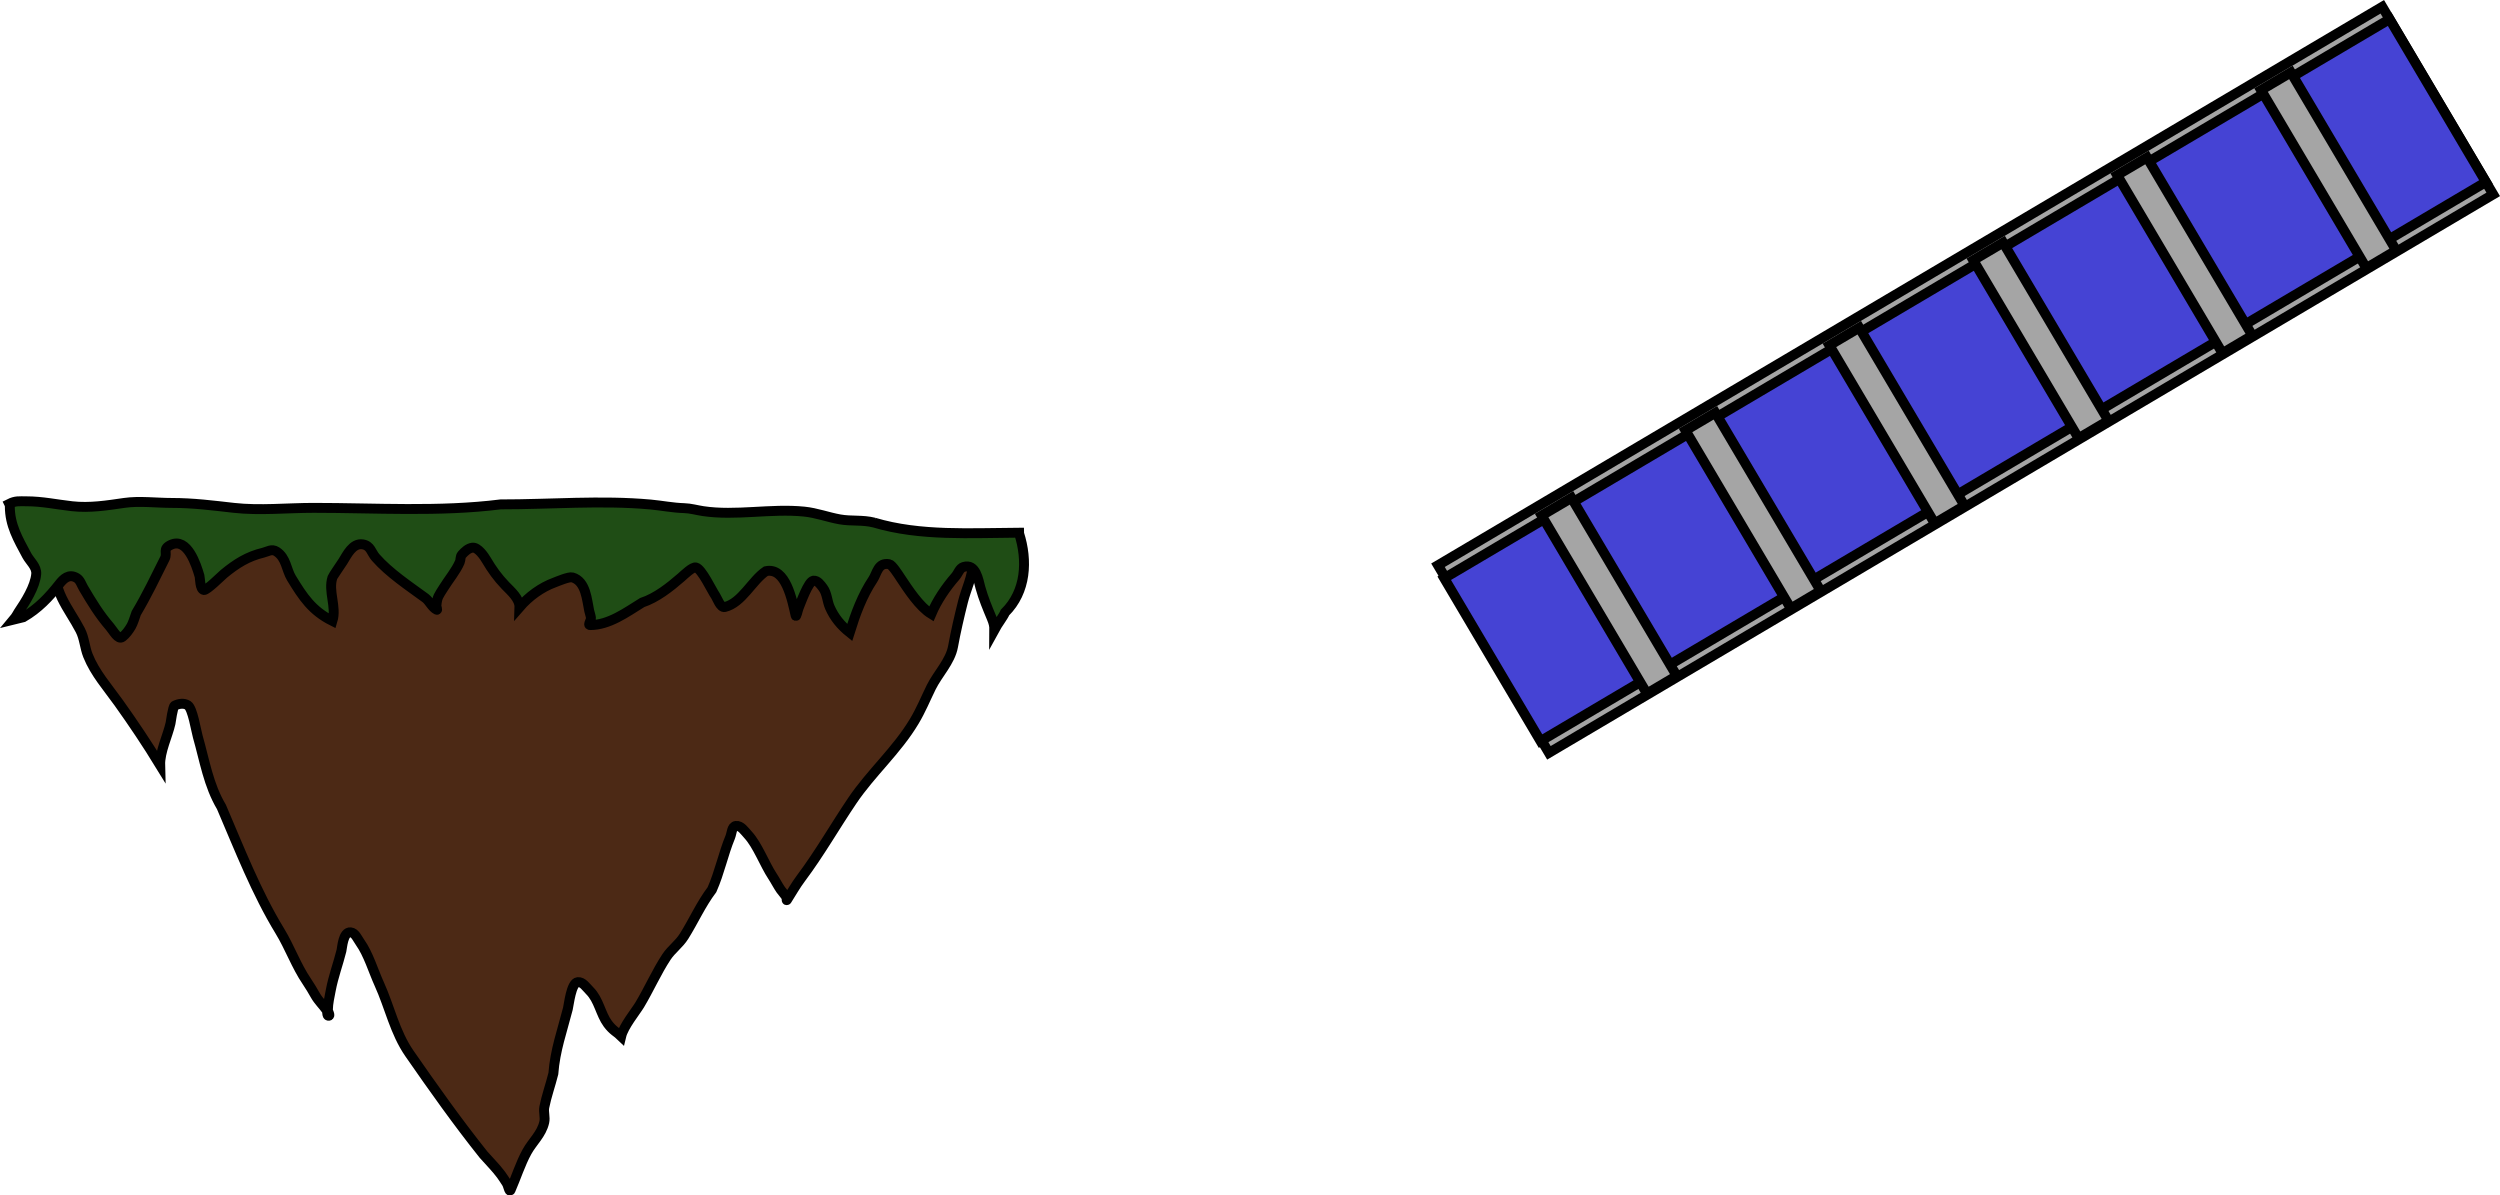 <svg version="1.1" xmlns="http://www.w3.org/2000/svg" xmlns:xlink="http://www.w3.org/1999/xlink" width="504.752" height="241.312" viewBox="0,0,504.752,241.312"><g transform="translate(-42.139,-143.283)"><g data-paper-data="{&quot;isPaintingLayer&quot;:true}" fill-rule="nonzero" stroke="#000000" stroke-width="2" stroke-linecap="butt" stroke-linejoin="miter" stroke-miterlimit="10" stroke-dasharray="" stroke-dashoffset="0" style="mix-blend-mode: normal"><path d="M230.541,256.971c2.399,0 5.412,0.439 8.001,0.082c-0.026,2.631 -1.313,5.07 -1.972,7.693c-0.744,2.963 -1.478,6.126 -2.011,9.064c-0.547,3.019 -3.097,5.558 -4.413,8.235c-1.159,2.359 -2.043,4.569 -3.409,6.852c-3.538,5.921 -8.697,10.381 -12.518,16.037c-3.52,5.211 -6.586,10.625 -10.369,15.67c-1.082,1.443 -1.907,2.939 -2.842,4.405c-0.096,0.15 0.002,-0.391 -0.083,-0.547c-0.306,-0.558 -0.783,-1.004 -1.147,-1.527c-0.609,-0.877 -1.08,-1.842 -1.669,-2.733c-1.599,-2.419 -3.031,-6.313 -4.935,-8.368c-0.69,-0.744 -1.447,-1.921 -2.454,-1.797c-0.852,0.105 -0.818,1.447 -1.145,2.24c-1.425,3.457 -2.153,7.172 -3.686,10.623c-2.241,2.981 -3.666,6.244 -5.63,9.395c-1.026,1.646 -2.524,2.629 -3.566,4.207c-1.952,2.956 -3.54,6.562 -5.4,9.662c-0.812,1.353 -3.252,4.311 -3.734,6.34c-0.822,-0.803 -1.661,-1.109 -2.709,-2.528c-1.46,-1.977 -1.798,-4.821 -3.627,-6.642c-0.708,-0.705 -1.432,-1.857 -2.427,-1.762c-1.344,0.129 -1.802,4.587 -2.003,5.372c-1.13,4.426 -2.586,8.406 -2.931,13.101c-0.554,2.22 -1.397,4.585 -1.827,6.776c-0.194,0.991 0.218,2.044 -0.007,3.029c-0.555,2.435 -2.353,3.906 -3.495,5.973c-1.31,2.371 -2.231,5.295 -3.327,7.773c-0.219,0.496 -0.467,-0.982 -0.764,-1.435c-0.377,-0.576 -0.737,-1.165 -1.148,-1.717c-1.055,-1.416 -2.367,-2.705 -3.53,-4.034c-5.239,-6.564 -10.179,-13.528 -14.956,-20.422c-2.975,-4.294 -3.984,-9.379 -6.105,-14.046c-1.207,-2.654 -2.193,-6.048 -3.873,-8.406c-0.535,-0.752 -0.985,-1.926 -1.904,-2.015c-1.527,-0.147 -1.694,3.086 -1.847,3.701c-0.669,2.684 -1.636,5.231 -2.153,7.973c-0.246,1.308 -0.56,2.617 -0.581,3.948c-0.006,0.398 0.554,1.211 0.157,1.234c-0.412,0.024 -0.197,-0.824 -0.436,-1.16c-0.715,-1.006 -1.636,-1.874 -2.246,-2.947c-0.54,-0.95 -1.098,-1.896 -1.711,-2.801c-2.172,-3.187 -3.463,-6.922 -5.477,-10.219c-4.726,-7.736 -8.174,-16.63 -11.782,-25.039c-2.631,-4.405 -3.397,-9.372 -4.785,-14.232c-0.334,-1.168 -1.036,-5.656 -2.006,-6.296c-0.765,-0.504 -1.842,-0.338 -2.658,0.078c-0.371,0.189 -0.799,3.406 -0.828,3.541c-0.552,2.516 -2.167,5.714 -2.092,8.478c-2.64,-4.314 -5.445,-8.505 -8.386,-12.622c-2.188,-3.063 -4.791,-5.989 -6.198,-9.52c-0.673,-1.689 -0.698,-3.467 -1.56,-5.137c-2.224,-4.309 -6.039,-8.332 -4.636,-13.536c9.68,-0.259 18.077,-5.499 27.767,-5.498c12,0 24.015,-0.01 36.015,-0.01c6.162,0 12.789,-0.681 18.904,-0.01c5.27,0.579 9.845,3.006 15.121,3.006c3.28,0 6.665,-0.234 9.937,-0.001c3.238,0.23 6.116,1.745 9.293,1.975c3.228,0.234 6.555,0.033 9.791,0.033c0.437,0 3.126,0.021 3.384,-0.075c0.442,-0.165 0.568,-0.811 1,-1c0.953,-0.416 2.079,0.077 3.119,0.077c2.321,0 5.489,0.563 7.733,-0.024c0.96,-0.251 1.823,-0.939 2.814,-0.974c7.959,-0.279 15.928,-0.499 23.772,0.823c0.888,0.148 3.081,0.031 3.598,0.49c0.297,0.264 0.224,0.85 0.569,1.047c0.762,0.435 3.183,0.15 4.026,0.15z" data-paper-data="{&quot;noHover&quot;:false,&quot;origItem&quot;:[&quot;Path&quot;,{&quot;applyMatrix&quot;:true,&quot;segments&quot;:[[[230.5,222],[0,0],[-0.84379,0]],[[226.47427,221.85065],[0.76171,0.43489],[-0.34467,-0.19679]],[[225.9059,220.80439],[0.29675,0.26355],[-0.5175,-0.45961]],[[222.30839,220.31519],[0.88843,0.14807],[-7.84393,-1.32165]],[[198.54346,219.49905],[7.95946,-0.27875],[-0.99192,0.03474]],[[195.72975,220.47324],[0.96018,-0.25134],[-2.24388,0.58738]],[[188,220.49999],[2.32101,0],[-1.03942,0]],[[184.88268,220.42387],[0.95268,-0.41569],[-0.43206,0.18853]],[[183.88268,221.42387],[0.44164,-0.16486],[-0.25802,0.09632]],[[180.5,221.49999],[0.43698,0],[-3.23597,0]],[[170.71484,221.47032],[3.22796,0.23413],[-3.1769,-0.23043]],[[161.42911,219.49748],[3.23757,0.23009],[-3.27164,-0.23251]],[[151.5,219.5],[3.27966,0],[-5.27607,0]],[[136.39088,216.49403],[5.27026,0.57853],[-6.11461,-0.67121]],[[117.5,216.5],[6.16196,0],[-12,0]],[[81.5,216.5],[12,0],[-9.69043,-0.00025]],[[53.73979,221.99005],[9.68034,-0.25903],[-1.40225,5.20439]],[[58.37844,235.52215],[-2.22438,-4.30915],[0.86191,1.66971]],[[59.93936,240.65707],[-0.67293,-1.68895],[1.40693,3.53122]],[[66.13868,250.17369],[-2.18795,-3.06312],[2.94063,4.11688]],[[74.52655,262.79002],[-2.6397,-4.31363],[-0.07422,-2.7641]],[[76.52447,254.28008],[-0.55184,2.51565],[0.02956,-0.13474]],[[77.35361,250.73697],[-0.37115,0.18914],[0.81637,-0.41602]],[[80.10218,250.70164],[-0.76497,-0.50435],[0.97008,0.6396]],[[82.10983,256.99441],[-0.33361,-1.1681],[1.38824,4.86071]],[[86.89783,271.21766],[-2.63096,-4.40472],[3.60808,8.40977]],[[98.67831,296.23362],[-4.72602,-7.73645],[2.01462,3.29791]],[[104.15116,306.44215],[-2.17169,-3.1872],[0.6133,0.90471]],[[105.8605,309.24034],[-0.54034,-0.95009],[0.60997,1.07253]],[[108.1045,312.18414],[-0.71481,-1.0057],[0.23911,0.33643]],[[108.54003,313.34325],[-0.41205,0.02389],[0.39735,-0.02303]],[[108.30529,312.1725],[-0.00607,0.39797],[0.02029,-1.33069]],[[108.88423,308.22217],[-0.24645,1.30782],[0.51668,-2.74189]],[[111.03349,300.24333],[-0.66933,2.68419],[0.15313,-0.6141]],[[112.97067,296.50043],[-1.52666,-0.14673],[0.91847,0.08828]],[[114.87264,298.51164],[-0.53532,-0.75154],[1.67961,2.35805]],[[118.73796,306.90693],[-1.20654,-2.65439],[2.12137,4.66701]],[[124.82999,320.94225],[-2.97482,-4.29371],[4.77686,6.89468]],[[139.76723,341.35865],[-5.23869,-6.56439],[1.1626,1.32833]],[[143.29399,345.39209],[-1.05525,-1.41612],[0.41136,0.55205]],[[144.44143,347.1094],[-0.37661,-0.57632],[0.29639,0.45357]],[[145.20443,348.54467],[-0.21915,0.49552],[1.09605,-2.47818]],[[148.52908,340.77128],[-1.3095,2.37133],[1.14142,-2.06698]],[[152.0204,334.79894],[-0.55548,2.43535],[0.2245,-0.98428]],[[152.02673,331.77025],[-0.19436,0.99068],[0.42995,-2.19158]],[[153.85105,324.99428],[-0.5539,2.21993],[0.34499,-4.69441]],[[156.77385,311.89567],[-1.12988,4.42554],[0.20038,-0.78483]],[[158.77023,306.52676],[-1.34422,0.12876],[0.99471,-0.09528]],[[161.19502,308.28946],[-0.70816,-0.70501],[1.82896,1.82081]],[[164.82269,314.93153],[-1.46047,-1.97711],[1.04824,1.41905]],[[167.53104,317.46039],[-0.82169,-0.80321],[0.4819,-2.02936]],[[171.25847,311.12558],[-0.81201,1.35333],[1.8603,-3.10049]],[[176.64934,301.47429],[-1.9524,2.95634],[1.04197,-1.57774]],[[180.21199,297.27402],[-1.02644,1.64646],[1.9641,-3.1505]],[[185.83843,287.89236],[-2.24084,2.98113],[1.53361,-3.45124]],[[189.52454,277.28152],[-1.42546,3.45722],[0.32718,-0.79354]],[[190.76884,275.0271],[-0.85193,0.10473],[1.00699,-0.12379]],[[193.22348,276.8268],[-0.6895,-0.74427],[1.90398,2.05521]],[[198.15917,285.20353],[-1.5992,-2.41937],[0.58895,0.89099]],[[199.82775,287.93894],[-0.60918,-0.87729],[0.36326,0.52313]],[[200.97436,289.46729],[-0.30621,-0.55843],[0.08555,0.15602]],[[200.95842,290.00088],[-0.09569,0.15002],[0.93536,-1.4664]],[[203.79998,285.60002],[-1.08249,1.44332],[3.78385,-5.04512]],[[214.17013,269.94203],[-3.52035,5.21054],[3.82127,-5.65593]],[[226.68998,253.91243],[-3.53838,5.92092],[1.36619,-2.28231]],[[230.10032,247.06345],[-1.15945,2.35889],[1.31612,-2.67764]],[[234.51441,238.83077],[-0.54699,3.01851],[0.53225,-2.93718]],[[236.52674,229.77027],[-0.74402,2.96312],[0.65856,-2.62281]],[[238.4996,222.07987],[-0.02573,2.63058],[-2.58836,0.35693]],[[230.49999,222.00003],[2.39907,0],[0,0]]],&quot;closed&quot;:true,&quot;fillColor&quot;:[0,0,0],&quot;strokeWidth&quot;:0.5}]}" fill="#4c2915"/><path d="M218.618,248.791c9.287,2.788 19.593,2.09 29.276,2.041l0.002,0.158c1.756,5.462 1.431,11.724 -2.848,15.964c-0.341,0.835 -1.481,2.266 -2.158,3.515c0.009,-0.826 -0.115,-1.393 -0.525,-2.378c-0.897,-2.154 -1.637,-3.883 -2.288,-6.205c-0.413,-1.473 -0.882,-4.905 -3.393,-4.135c-0.825,0.253 -1.067,1.271 -1.634,1.922c-1.953,2.243 -3.72,4.836 -4.883,7.576c-2.399,-1.468 -4.659,-4.964 -6.218,-7.304c-0.445,-0.668 -1.687,-2.639 -2.269,-2.75c-2.276,-0.434 -2.468,1.845 -3.295,3.086c-2.159,3.238 -3.521,6.93 -4.695,10.712c-1.743,-1.394 -3.119,-3.041 -4.019,-5.121c-0.544,-1.259 -0.54,-2.781 -1.359,-3.881c-0.501,-0.672 -1.1,-1.545 -1.935,-1.473c-1.032,0.089 -2.6,4.593 -2.949,5.402c-0.229,0.53 -0.525,2.19 -0.653,1.627c-0.712,-3.147 -1.989,-9.81 -5.998,-8.944c-2.81,1.875 -4.828,6.403 -8.308,7.243c-0.873,0.211 -1.554,-1.818 -1.869,-2.263c-0.743,-1.049 -2.767,-5.445 -3.958,-5.73c-0.693,-0.166 -2.31,1.425 -2.958,1.989c-2.282,1.987 -5.015,4.147 -7.895,5.1c-3.243,2.002 -6.665,4.548 -10.542,4.548c-0.481,0 0.27,-0.996 0.204,-1.473c-0.068,-0.486 -0.246,-0.948 -0.352,-1.428c-0.472,-2.139 -0.638,-5.942 -3.381,-6.727c-0.71,-0.203 -3.045,0.815 -3.632,1.03c-2.701,0.991 -5.172,2.817 -7.068,5.007c0.06,-1.74 -1.742,-3.26 -2.825,-4.385c-1.584,-1.646 -2.728,-3.252 -3.854,-5.16c-0.401,-0.68 -1.688,-2.647 -2.821,-2.498c-0.853,0.112 -1.57,0.789 -2.135,1.437c-0.337,0.387 -0.211,1.004 -0.413,1.475c-0.768,1.788 -2.235,3.517 -3.265,5.185c-0.966,1.564 -1.304,1.8 -1.454,3.591c-0.023,0.272 0.302,0.972 0.059,0.848c-0.962,-0.488 -1.406,-1.664 -2.248,-2.338c-3.352,-2.457 -7.327,-5.08 -10.083,-8.222c-0.898,-1.024 -0.998,-2.408 -2.628,-2.649c-2.031,-0.3 -3.16,2.157 -3.977,3.451c-0.312,0.495 -2.025,2.976 -2.112,3.24c-0.914,2.782 0.882,5.92 -0,8.788c-4.133,-2.072 -5.942,-4.83 -8.278,-8.663c-1.055,-1.731 -1.043,-4.083 -3.006,-5.354c-0.975,-0.631 -1.785,0.01 -2.672,0.222c-3.152,0.752 -5.454,2.212 -7.946,4.257c-0.489,0.401 -3.443,3.36 -4.044,3.284c-0.817,-0.103 -0.779,-2.416 -0.89,-2.804c-0.647,-2.266 -2.456,-7.882 -5.778,-6.323c-1.796,0.843 -0.637,1.583 -1.234,2.776c-1.841,3.685 -3.658,7.48 -5.77,11.019c-0.251,0.741 -0.677,2.079 -1.034,2.676c-0.478,0.797 -1.035,1.585 -1.773,2.149c-0.842,0.644 -1.814,-1.26 -2.507,-2.062c-2.176,-2.519 -3.664,-4.998 -5.333,-7.818c-0.421,-0.711 -0.672,-1.639 -1.384,-2.057c-1.594,-0.936 -2.694,0.208 -3.537,1.283c-2.025,2.582 -4.248,4.938 -7.228,6.654c-0.072,0.017 -1.257,0.287 -1.949,0.461c0.489,-0.582 0.896,-1.371 0.948,-1.448c1.391,-2.058 3.4,-5.196 3.607,-7.746c0.119,-1.463 -1.29,-2.603 -1.888,-3.72c-1.794,-3.352 -3.445,-6.133 -3.445,-9.954c0,0 0,-0.244 -0.12,-0.49c1.268,-0.642 2.001,-0.51 3.454,-0.51c3.221,0 6.085,0.644 9.251,0.996c3.572,0.398 7.067,-0.168 10.538,-0.672c3.033,-0.44 6.48,0.006 9.545,0.006c4.405,0 8.287,0.512 12.568,0.994c5.202,0.586 10.86,0.001 16.1,0.001c12.478,0 25.383,0.857 37.765,-0.703c9.929,0.015 20.349,-0.881 30.23,0.024c2.29,0.21 4.489,0.668 6.816,0.736c1.286,0.032 2.541,0.409 3.813,0.6c6.643,0.996 13.695,-0.576 20.395,0.096c2.525,0.253 4.799,1.137 7.233,1.572c2.333,0.416 4.541,0.051 6.914,0.648z" data-paper-data="{&quot;noHover&quot;:false,&quot;origItem&quot;:[&quot;Path&quot;,{&quot;applyMatrix&quot;:true,&quot;segments&quot;:[[[437.13664,377.59516],[0,0],[-4.74524,-1.19378]],[[423.30982,376.30124],[4.666,0.83294],[-4.8695,-0.86926]],[[408.84368,373.16174],[5.05074,0.50654],[-13.39938,-1.34384]],[[368.05594,372.98066],[13.28566,1.99218],[-2.5441,-0.38148]],[[360.43142,371.78532],[2.57178,0.06328],[-4.6552,-0.13568]],[[346.80294,370.3236],[4.58,0.4192],[-19.76064,-1.80864]],[[286.45762,370.32946],[19.85718,0.0302],[-24.76366,3.11922]],[[211.00002,371.66666],[24.95552,0],[-10.47894,0]],[[178.80294,371.65692],[10.40396,1.17192],[-8.5622,-0.96446]],[[153.66668,369.66666],[8.8103,0],[-6.129,0]],[[134.57772,369.65168],[6.06678,-0.88058],[-6.94266,1.00772]],[[113.50172,370.99318],[7.14336,0.79578],[-6.332,-0.70538]],[[95.00002,369],[6.4422,0],[-2.90572,0]],[[88.09302,370.01958],[2.53502,-1.28422],[0.24034,0.4934]],[[88.33336,371],[0,0],[0,7.6404]],[[95.22438,390.8975],[-3.5887,-6.7044],[1.19594,2.23426]],[[99.00002,398.33334],[0.23818,-2.92614],[-0.41508,5.09962]],[[91.78494,413.81764],[2.78238,-4.1156],[-0.10442,0.15444]],[[89.88862,416.71238],[0.97862,-1.16304],[1.38436,-0.34694]],[[93.5877,415.81088],[-0.14364,0.03474],[5.9617,-3.43062]],[[108.04422,402.49726],[-4.04976,5.16442],[1.68582,-2.14984]],[[115.31876,399.92628],[-3.18838,-1.872],[1.42466,0.83646]],[[118.08658,404.0376],[-0.84162,-1.42162],[3.33858,5.6393]],[[128.75168,419.66408],[-4.3511,-5.03828],[1.38582,1.60468]],[[133.568,423.81892],[-1.68422,1.28798],[1.47586,-1.12864]],[[137.11442,419.5188],[-0.95504,1.5937],[0.71496,-1.19308]],[[139.183,414.1643],[-0.50148,1.48162],[4.2249,-7.07684]],[[150.72272,392.11254],[-3.68234,7.37056],[1.1929,-2.38772]],[[153.38964,386.57],[-3.59184,1.68502],[6.64366,-3.11672]],[[164.94652,399.20718],[-1.29448,-4.53294],[0.22148,0.77556]],[[166.5269,404.82308],[-1.63362,-0.20656],[1.20196,0.152]],[[174.61554,398.25],[-0.97792,0.80262],[4.9843,-4.0902]],[[190.5085,389.72802],[-6.30488,1.50392],[1.77362,-0.42306]],[[196.0515,389.2987],[-1.95006,-1.26242],[3.92618,2.5417]],[[202.0632,399.99614],[-2.10994,-3.46194],[4.67186,7.66554]],[[218.61526,417.2987],[-8.26684,-4.14492],[1.7646,-5.73656]],[[218.4192,399.75376],[-1.82892,5.56326],[0.17388,-0.5289]],[[222.64336,393.26382],[-0.62474,0.98934],[1.63342,-2.58658]],[[230.59884,386.35102],[-4.06164,-0.59914],[3.25988,0.48086]],[[236.05344,391.67342],[-1.7955,-2.04712],[5.51222,6.28474]],[[256.21602,408.07876],[-6.7043,-4.91326],[1.68446,1.34726]],[[260.70548,412.73892],[-1.92368,-0.97568],[0.48696,0.24698]],[[260.4072,411.12828],[-0.04554,0.5441],[0.29974,-3.58116]],[[263.31002,403.93048],[-1.93104,3.12702],[2.05894,-3.33412]],[[269.83768,393.5242],[-1.53574,3.57618],[0.40482,-0.94268]],[[270.6672,390.56034],[-0.67422,0.77326],[1.13122,-1.29734]],[[274.94454,387.6674],[-1.70658,0.22436],[2.266,-0.29792]],[[280.7716,392.73842],[-0.8017,-1.35908],[2.2513,3.81654]],[[288.44134,402.9467],[-3.16766,-3.29104],[2.16622,2.25058]],[[294.02726,411.6994],[0.12064,-3.48078],[3.79072,-4.379]],[[308.07572,401.7534],[-5.40276,1.98128],[1.17364,-0.4304]],[[315.5339,399.7392],[-1.42036,-0.4065],[5.48666,1.57026]],[[322.28476,413.22836],[-0.94318,-4.27872],[0.21132,0.95866]],[[322.98506,416.08894],[-0.13622,-0.9722],[0.13354,0.95308]],[[322.41426,418.9191],[-0.96238,0],[7.75346,0]],[[343.48118,409.8573],[-6.48658,4.00426],[5.7599,-1.90564]],[[359.26862,399.67854],[-4.56416,3.97332],[1.2963,-1.12848]],[[365.3845,395.70396],[-1.3867,-0.33152],[2.38086,0.56918]],[[373.29938,407.17818],[-1.48644,-2.09806],[0.6309,0.89048]],[[376.8403,411.67304],[-1.74618,0.4215],[6.95912,-1.6798]],[[393.45468,397.20336],[-5.6208,3.75014],[8.01866,-1.73154]],[[405.64912,415.10824],[-1.42318,-6.29352],[0.2547,1.12636]],[[406.7566,411.8256],[-0.457,1.06054],[0.69764,-1.61896]],[[412.65346,401.03024],[-2.06318,0.17886],[1.67046,-0.1448]],[[416.7238,403.98572],[-1.00166,-1.34464],[1.63872,2.19984]],[[419.44168,411.75332],[-1.0889,-2.51774],[1.79896,4.1596]],[[427.28194,421.96534],[-3.48626,-2.7875],[2.34708,-7.56404]],[[436.6693,400.55724],[-4.31768,6.47652],[1.6548,-2.4822]],[[443.45958,394.3868],[-4.55142,-0.86746],[1.16448,0.22194]],[[447.9975,399.89056],[-0.89002,-1.33504],[3.1194,4.67912]],[[460.2347,414.48554],[-4.79732,-2.93658],[2.326,-5.47984]],[[470.00056,399.3425],[-3.90674,4.48554],[1.13316,-1.30104]],[[473.46828,395.49984],[-1.6494,0.50618],[5.0209,-1.54084]],[[480.25364,403.77412],[-0.82548,-2.94548],[1.30166,4.64454]],[[484.8291,416.19086],[-1.79332,-4.3083],[0.82006,1.97014]],[[485.68128,420.92466],[0.01724,-1.65152],[1.35398,-2.49798]],[[489.99706,413.89898],[-0.6819,1.67082],[8.55812,-8.4803]],[[495.69256,381.987],[3.51276,10.92412],[0,0]],[[495.68906,381.67184],[0,0],[-19.36622,0.0985]],[[437.13672,377.59512],[18.57404,5.57598],[0,0]]],&quot;closed&quot;:true,&quot;fillColor&quot;:[0,0,0,1]}]}" fill="#1f4d15"/><path d="M354.867,295.279l-22.398,-37.873l190.654,-112.753l22.398,37.873z" fill="#a5a5a5"/><path d="M353.176,292.911l-19.447,-32.882l190.869,-112.881l19.447,32.882z" fill="#4543d4"/><path d="M374.652,283.304l-21.253,-35.936l6.025,-3.563l21.253,35.936z" fill="#a5a5a5"/><path d="M403.702,266.124l-21.253,-35.936l6.025,-3.563l21.253,35.936z" fill="#a5a5a5"/><path d="M432.752,248.943l-21.253,-35.936l6.025,-3.563l21.253,35.936z" fill="#a5a5a5"/><path d="M461.802,231.763l-21.253,-35.936l6.025,-3.563l21.253,35.936z" fill="#a5a5a5"/><path d="M490.852,214.583l-21.253,-35.936l6.025,-3.563l21.253,35.936z" fill="#a5a5a5"/><path d="M519.902,197.403l-21.253,-35.936l6.025,-3.563l21.253,35.936z" fill="#a5a5a5"/></g></g></svg>